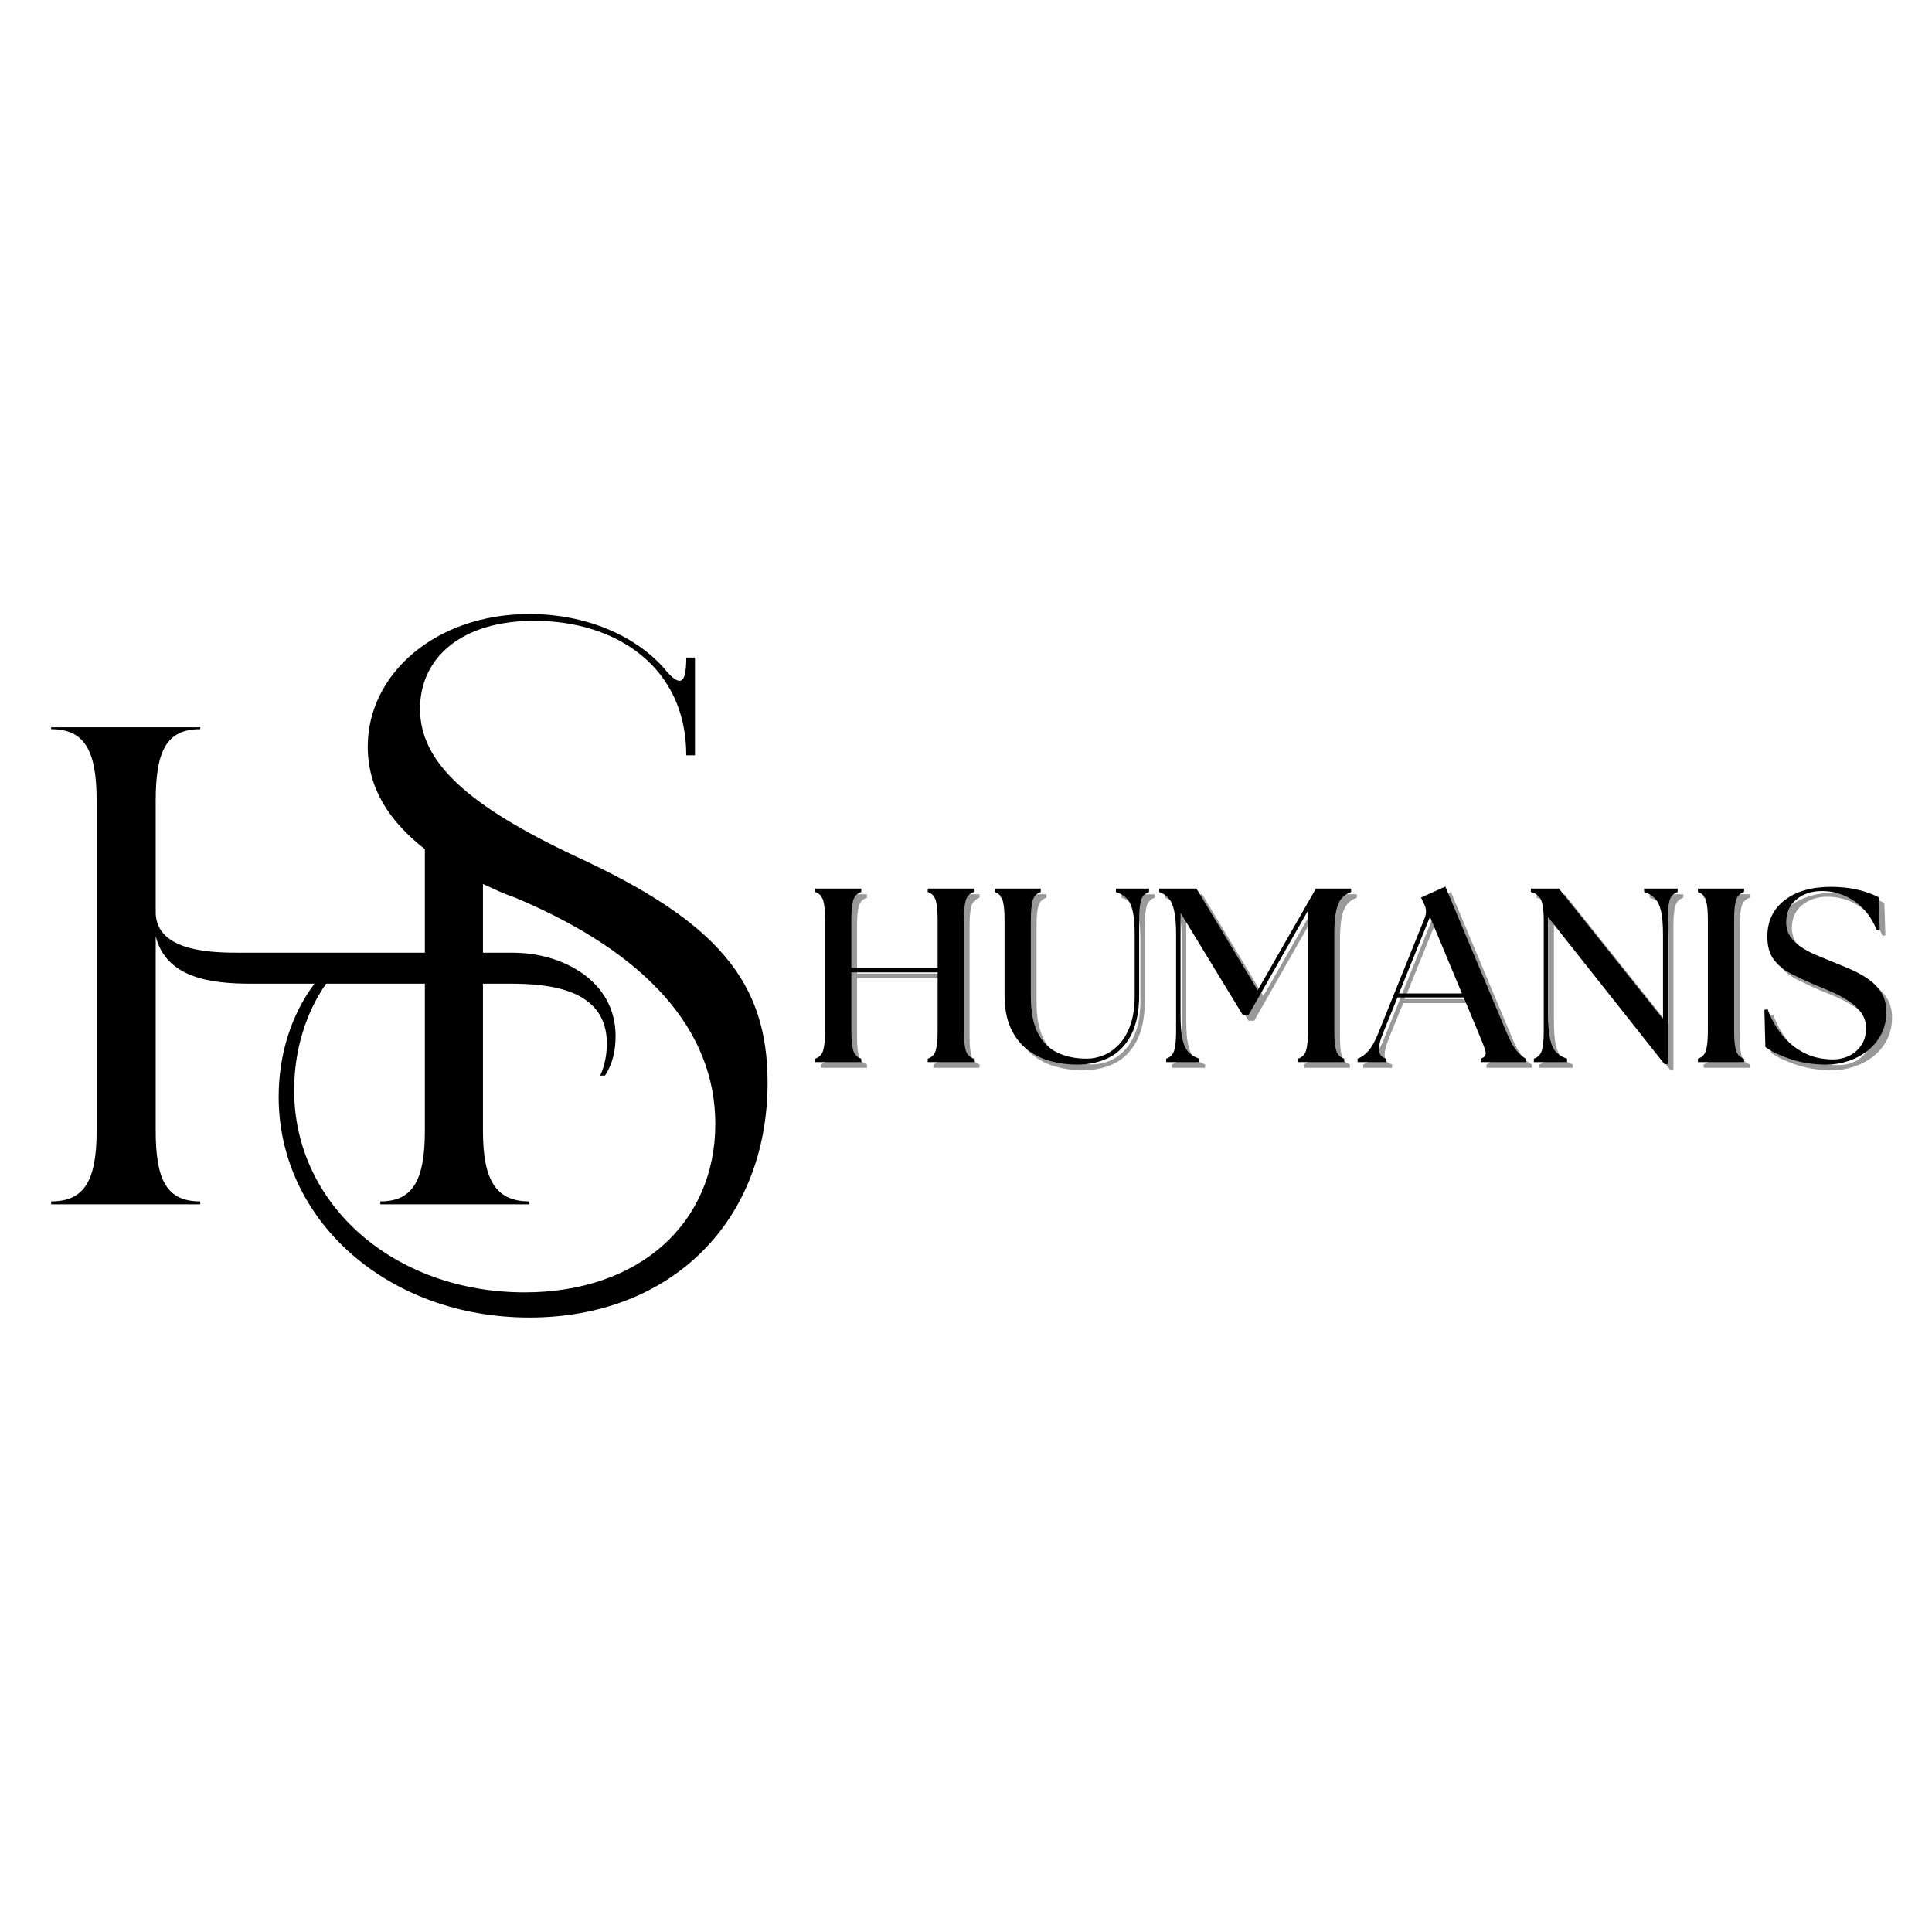 <svg xmlns="http://www.w3.org/2000/svg" xmlns:xlink="http://www.w3.org/1999/xlink" width="1200" zoomAndPan="magnify" viewBox="0 0 900 900" height="1200" preserveAspectRatio="xMidYMid meet" version="1.2"><defs><clipPath id="782907d8f8"><path d="M 23.824 286.016 L 357.574 286.016 L 357.574 613.766 L 23.824 613.766 Z M 23.824 286.016 "/></clipPath><clipPath id="2d0abe8ba1"><rect x="0" width="510" y="0" height="117"/></clipPath></defs><g id="7d3c3789e5"><g clip-rule="nonzero" clip-path="url(#782907d8f8)"><path style=" stroke:none;fill-rule:nonzero;fill:#000000;fill-opacity:1;" d="M 195.66 330.207 C 195.66 306.316 215.055 289.188 248.879 289.188 C 287.215 289.188 319.688 310.824 319.688 351.848 L 323.746 351.848 L 323.746 306.316 L 319.688 306.316 C 319.688 313.531 318.785 317.137 316.531 317.137 C 315.18 317.137 312.922 315.785 309.316 311.273 C 295.785 295.949 272.781 286.031 246.625 286.031 C 202.875 286.031 171.305 313.98 171.305 347.789 C 171.305 367.172 181.227 382.5 197.914 395.574 L 197.914 443.809 L 112.223 443.809 C 100.043 443.809 72.531 443.809 72.531 424.875 L 72.531 373.031 C 72.531 349.141 77.945 339.676 93.281 339.676 L 93.281 338.773 L 23.824 338.773 L 23.824 339.676 C 39.156 339.676 45.02 349.141 45.02 373.031 L 45.02 526.75 C 45.02 550.191 39.156 559.66 23.824 559.66 L 23.824 561.012 L 93.281 561.012 L 93.281 559.66 C 77.945 559.66 72.531 550.191 72.531 526.75 L 72.531 436.145 C 77.496 455.977 99.145 458.23 116.73 458.23 L 146.5 458.23 C 135.676 472.656 129.812 491.141 129.812 510.973 C 129.812 568.223 180.324 613.754 246.625 613.754 C 312.473 613.754 357.574 569.125 357.574 504.211 C 357.574 457.332 334.121 429.383 268.723 399.18 C 217.758 375.285 195.66 355 195.66 330.207 Z M 224.977 411.801 C 229.938 414.055 234.445 416.309 239.859 418.113 C 301.195 443.809 333.219 479.871 333.219 523.598 C 333.219 569.574 298.039 602.031 244.371 602.031 C 183.934 602.031 137.027 561.461 137.027 507.82 C 137.027 489.336 142.441 471.754 151.91 458.23 L 197.914 458.23 L 197.914 526.75 C 197.914 550.191 192.051 559.66 177.168 559.66 L 177.168 561.012 L 246.625 561.012 L 246.625 559.66 C 231.289 559.66 224.977 550.191 224.977 526.75 L 224.977 458.23 L 237.605 458.23 C 256.547 458.23 282.707 460.938 282.707 486.18 C 282.707 490.688 281.805 496.547 279.547 501.055 L 281.805 501.055 C 285.41 495.648 286.766 489.336 286.766 482.574 C 286.766 456.879 261.957 443.809 238.957 443.809 L 224.977 443.809 Z M 224.977 411.801 "/></g><g transform="matrix(1,0,0,1,373,402)"><g clip-path="url(#2d0abe8ba1)"><g style="fill:#000000;fill-opacity:0.4;"><g transform="translate(3.955, 95.424)"><path style="stroke:none" d="M 5.422 0 L 5.422 -1.609 C 7.348 -2.234 8.598 -3.523 9.172 -5.484 C 9.754 -7.453 10.047 -10.516 10.047 -14.672 L 10.047 -66.172 C 10.047 -70.328 9.754 -73.383 9.172 -75.344 C 8.598 -77.312 7.348 -78.602 5.422 -79.219 L 5.422 -80.844 L 26.906 -80.844 L 26.906 -79.219 C 24.977 -78.602 23.723 -77.312 23.141 -75.344 C 22.566 -73.383 22.281 -70.328 22.281 -66.172 L 22.281 -43.891 L 62.484 -43.891 L 62.484 -66.172 C 62.484 -70.328 62.191 -73.383 61.609 -75.344 C 61.035 -77.312 59.785 -78.602 57.859 -79.219 L 57.859 -80.844 L 79.344 -80.844 L 79.344 -79.219 C 77.414 -78.602 76.16 -77.312 75.578 -75.344 C 75.004 -73.383 74.719 -70.328 74.719 -66.172 L 74.719 -14.672 C 74.719 -10.516 75.004 -7.453 75.578 -5.484 C 76.16 -3.523 77.414 -2.234 79.344 -1.609 L 79.344 0 L 57.859 0 L 57.859 -1.609 C 59.785 -2.234 61.035 -3.523 61.609 -5.484 C 62.191 -7.453 62.484 -10.516 62.484 -14.672 L 62.484 -41.812 L 22.281 -41.812 L 22.281 -14.672 C 22.281 -10.516 22.566 -7.453 23.141 -5.484 C 23.723 -3.523 24.977 -2.234 26.906 -1.609 L 26.906 0 Z M 5.422 0 "/></g></g><g style="fill:#000000;fill-opacity:0.4;"><g transform="translate(88.721, 95.424)"><path style="stroke:none" d="M 42.609 1.156 C 38.453 1.156 34.375 0.617 30.375 -0.453 C 26.375 -1.535 22.754 -3.328 19.516 -5.828 C 16.285 -8.328 13.707 -11.656 11.781 -15.812 C 9.852 -19.977 8.891 -25.176 8.891 -31.406 L 8.891 -66.172 C 8.891 -70.328 8.598 -73.383 8.016 -75.344 C 7.441 -77.312 6.191 -78.602 4.266 -79.219 L 4.266 -80.844 L 25.75 -80.844 L 25.75 -79.219 C 23.82 -78.602 22.57 -77.312 22 -75.344 C 21.426 -73.383 21.141 -70.328 21.141 -66.172 L 21.141 -30.484 C 21.141 -23.484 22.211 -17.863 24.359 -13.625 C 26.516 -9.395 29.555 -6.332 33.484 -4.438 C 37.41 -2.551 41.992 -1.609 47.234 -1.609 C 49.691 -1.609 52.211 -2.109 54.797 -3.109 C 57.379 -4.117 59.785 -5.758 62.016 -8.031 C 64.242 -10.301 66.051 -13.32 67.438 -17.094 C 68.82 -20.863 69.516 -25.562 69.516 -31.188 L 69.516 -59.25 C 69.516 -63.938 69.207 -67.629 68.594 -70.328 C 67.977 -73.023 67.016 -75.023 65.703 -76.328 C 64.398 -77.641 62.75 -78.602 60.75 -79.219 L 60.75 -80.844 L 76.219 -80.844 L 76.219 -79.219 C 74.289 -78.602 73.035 -77.312 72.453 -75.344 C 71.879 -73.383 71.594 -70.328 71.594 -66.172 L 71.594 -31.406 C 71.594 -23.707 70.344 -17.453 67.844 -12.641 C 65.344 -7.828 61.914 -4.32 57.562 -2.125 C 53.219 0.062 48.234 1.156 42.609 1.156 Z M 42.609 1.156 "/></g></g><g style="fill:#000000;fill-opacity:0.4;"><g transform="translate(168.059, 95.424)"><path style="stroke:none" d="M 4.844 0 L 4.844 -1.609 C 6.77 -2.234 8.02 -3.523 8.594 -5.484 C 9.176 -7.453 9.469 -10.516 9.469 -14.672 L 9.469 -59.25 C 9.469 -63.938 9.176 -67.629 8.594 -70.328 C 8.02 -73.023 7.156 -75.023 6 -76.328 C 4.844 -77.641 3.379 -78.602 1.609 -79.219 L 1.609 -80.844 L 18.938 -80.844 L 47.469 -33.484 L 74.609 -80.844 L 91 -80.844 L 91 -79.219 C 89.227 -78.602 87.766 -77.641 86.609 -76.328 C 85.453 -75.023 84.586 -73.023 84.016 -70.328 C 83.441 -67.629 83.156 -63.938 83.156 -59.25 L 83.156 -14.672 C 83.156 -10.516 83.441 -7.453 84.016 -5.484 C 84.586 -3.523 85.836 -2.234 87.766 -1.609 L 87.766 0 L 66.281 0 L 66.281 -1.609 C 68.207 -2.234 69.457 -3.523 70.031 -5.484 C 70.613 -7.453 70.906 -10.516 70.906 -14.672 L 70.906 -70.562 L 43.188 -21.938 L 40.531 -21.938 L 11.547 -69.516 L 11.547 -21.594 C 11.547 -16.895 11.852 -13.195 12.469 -10.5 C 13.082 -7.812 14.047 -5.812 15.359 -4.5 C 16.672 -3.195 18.328 -2.234 20.328 -1.609 L 20.328 0 Z M 4.844 0 "/></g></g><g style="fill:#000000;fill-opacity:0.4;"><g transform="translate(264.489, 95.424)"><path style="stroke:none" d="M -2.422 0 L -2.422 -1.609 C -0.648 -2.234 1.02 -3.43 2.594 -5.203 C 4.176 -6.973 5.738 -9.781 7.281 -13.625 L 28.875 -67.219 C 29.719 -69.375 29.641 -71.453 28.641 -73.453 L 27.141 -76.688 L 38.453 -81.766 L 67.094 -13.516 C 68.707 -9.742 70.266 -6.973 71.766 -5.203 C 73.273 -3.43 74.68 -2.234 75.984 -1.609 L 75.984 0 L 54.969 0 L 54.969 -1.609 C 56.895 -2.234 57.609 -3.43 57.109 -5.203 C 56.609 -6.973 55.551 -9.742 53.938 -13.516 L 47 -30.141 L 16.172 -30.141 L 9.469 -13.625 C 7.926 -9.781 7.305 -6.93 7.609 -5.078 C 7.922 -3.234 9.039 -2.078 10.969 -1.609 L 10.969 0 Z M 16.859 -31.984 L 46.188 -31.984 L 31.297 -67.672 Z M 16.859 -31.984 "/></g></g><g style="fill:#000000;fill-opacity:0.4;"><g transform="translate(338.746, 95.424)"><path style="stroke:none" d="M 66.281 0.922 L 12.125 -67.438 L 12.125 -21.594 C 12.125 -16.895 12.43 -13.195 13.047 -10.5 C 13.66 -7.812 14.625 -5.812 15.938 -4.5 C 17.25 -3.195 18.906 -2.234 20.906 -1.609 L 20.906 0 L 5.422 0 L 5.422 -1.609 C 7.348 -2.234 8.598 -3.523 9.172 -5.484 C 9.754 -7.453 10.047 -10.516 10.047 -14.672 L 10.047 -66.172 C 10.047 -70.328 9.66 -73.383 8.891 -75.344 C 8.117 -77.312 6.504 -78.602 4.047 -79.219 L 4.047 -80.844 L 17.094 -80.844 L 65.594 -20.094 L 65.594 -59.25 C 65.594 -63.938 65.285 -67.629 64.672 -70.328 C 64.055 -73.023 63.094 -75.023 61.781 -76.328 C 60.477 -77.641 58.82 -78.602 56.812 -79.219 L 56.812 -80.844 L 72.406 -80.844 L 72.406 -79.219 C 70.477 -78.602 69.227 -77.312 68.656 -75.344 C 68.082 -73.383 67.797 -70.328 67.797 -66.172 L 67.797 0.922 Z M 66.281 0.922 "/></g></g><g style="fill:#000000;fill-opacity:0.4;"><g transform="translate(415.197, 95.424)"><path style="stroke:none" d="M 5.422 0 L 5.422 -1.609 C 7.348 -2.234 8.598 -3.523 9.172 -5.484 C 9.754 -7.453 10.047 -10.516 10.047 -14.672 L 10.047 -66.172 C 10.047 -70.328 9.754 -73.383 9.172 -75.344 C 8.598 -77.312 7.348 -78.602 5.422 -79.219 L 5.422 -80.844 L 26.906 -80.844 L 26.906 -79.219 C 24.977 -78.602 23.723 -77.312 23.141 -75.344 C 22.566 -73.383 22.281 -70.328 22.281 -66.172 L 22.281 -14.672 C 22.281 -10.516 22.566 -7.453 23.141 -5.484 C 23.723 -3.523 24.977 -2.234 26.906 -1.609 L 26.906 0 Z M 5.422 0 "/></g></g><g style="fill:#000000;fill-opacity:0.4;"><g transform="translate(447.532, 95.424)"><path style="stroke:none" d="M 33.031 1.156 C 27.102 1.156 21.598 0.328 16.516 -1.328 C 11.43 -2.984 7.426 -4.891 4.5 -7.047 L 4.047 -24.375 L 5.547 -24.594 C 7.16 -20.207 9.375 -16.258 12.188 -12.75 C 15 -9.25 18.406 -6.457 22.406 -4.375 C 26.406 -2.301 30.945 -1.266 36.031 -1.266 C 38.727 -1.266 41.227 -1.82 43.531 -2.938 C 45.844 -4.062 47.727 -5.703 49.188 -7.859 C 50.656 -10.016 51.391 -12.672 51.391 -15.828 C 51.391 -18.672 50.582 -21.148 48.969 -23.266 C 47.352 -25.391 45.289 -27.238 42.781 -28.812 C 40.281 -30.395 37.645 -31.781 34.875 -32.969 C 32.102 -34.164 29.562 -35.223 27.25 -36.141 C 23.32 -37.836 19.703 -39.531 16.391 -41.219 C 13.086 -42.914 10.43 -45.094 8.422 -47.75 C 6.422 -50.406 5.422 -53.969 5.422 -58.438 C 5.422 -65.594 8.098 -71.25 13.453 -75.406 C 18.805 -79.562 26.023 -81.641 35.109 -81.641 C 39.422 -81.641 43.441 -81.219 47.172 -80.375 C 50.91 -79.531 54.281 -78.336 57.281 -76.797 L 57.75 -61.781 L 56.469 -61.328 C 54.082 -67.254 50.598 -71.797 46.016 -74.953 C 41.441 -78.109 36.344 -79.688 30.719 -79.688 C 26.102 -79.688 22.195 -78.395 19 -75.812 C 15.801 -73.238 14.203 -69.68 14.203 -65.141 C 14.203 -62.598 14.836 -60.379 16.109 -58.484 C 17.379 -56.598 19.07 -54.961 21.188 -53.578 C 23.312 -52.191 25.582 -50.977 28 -49.938 C 30.426 -48.906 32.797 -47.926 35.109 -47 C 38.035 -45.844 41.02 -44.609 44.062 -43.297 C 47.102 -41.992 49.891 -40.457 52.422 -38.688 C 54.961 -36.914 57.004 -34.797 58.547 -32.328 C 60.086 -29.867 60.859 -26.906 60.859 -23.438 C 60.859 -19.508 60.051 -16.004 58.438 -12.922 C 56.82 -9.848 54.664 -7.27 51.969 -5.188 C 49.27 -3.113 46.266 -1.535 42.953 -0.453 C 39.648 0.617 36.344 1.156 33.031 1.156 Z M 33.031 1.156 "/></g></g><g style="fill:#000000;fill-opacity:1;"><g transform="translate(1.301, 92.77)"><path style="stroke:none" d="M 5.422 0 L 5.422 -1.609 C 7.348 -2.234 8.598 -3.523 9.172 -5.484 C 9.754 -7.453 10.047 -10.516 10.047 -14.672 L 10.047 -66.172 C 10.047 -70.328 9.754 -73.383 9.172 -75.344 C 8.598 -77.312 7.348 -78.602 5.422 -79.219 L 5.422 -80.844 L 26.906 -80.844 L 26.906 -79.219 C 24.977 -78.602 23.723 -77.312 23.141 -75.344 C 22.566 -73.383 22.281 -70.328 22.281 -66.172 L 22.281 -43.891 L 62.484 -43.891 L 62.484 -66.172 C 62.484 -70.328 62.191 -73.383 61.609 -75.344 C 61.035 -77.312 59.785 -78.602 57.859 -79.219 L 57.859 -80.844 L 79.344 -80.844 L 79.344 -79.219 C 77.414 -78.602 76.16 -77.312 75.578 -75.344 C 75.004 -73.383 74.719 -70.328 74.719 -66.172 L 74.719 -14.672 C 74.719 -10.516 75.004 -7.453 75.578 -5.484 C 76.16 -3.523 77.414 -2.234 79.344 -1.609 L 79.344 0 L 57.859 0 L 57.859 -1.609 C 59.785 -2.234 61.035 -3.523 61.609 -5.484 C 62.191 -7.453 62.484 -10.516 62.484 -14.672 L 62.484 -41.812 L 22.281 -41.812 L 22.281 -14.672 C 22.281 -10.516 22.566 -7.453 23.141 -5.484 C 23.723 -3.523 24.977 -2.234 26.906 -1.609 L 26.906 0 Z M 5.422 0 "/></g></g><g style="fill:#000000;fill-opacity:1;"><g transform="translate(86.067, 92.77)"><path style="stroke:none" d="M 42.609 1.156 C 38.453 1.156 34.375 0.617 30.375 -0.453 C 26.375 -1.535 22.754 -3.328 19.516 -5.828 C 16.285 -8.328 13.707 -11.656 11.781 -15.812 C 9.852 -19.977 8.891 -25.176 8.891 -31.406 L 8.891 -66.172 C 8.891 -70.328 8.598 -73.383 8.016 -75.344 C 7.441 -77.312 6.191 -78.602 4.266 -79.219 L 4.266 -80.844 L 25.75 -80.844 L 25.75 -79.219 C 23.82 -78.602 22.57 -77.312 22 -75.344 C 21.426 -73.383 21.141 -70.328 21.141 -66.172 L 21.141 -30.484 C 21.141 -23.484 22.211 -17.863 24.359 -13.625 C 26.516 -9.395 29.555 -6.332 33.484 -4.438 C 37.41 -2.551 41.992 -1.609 47.234 -1.609 C 49.691 -1.609 52.211 -2.109 54.797 -3.109 C 57.379 -4.117 59.785 -5.758 62.016 -8.031 C 64.242 -10.301 66.051 -13.32 67.438 -17.094 C 68.82 -20.863 69.516 -25.562 69.516 -31.188 L 69.516 -59.25 C 69.516 -63.938 69.207 -67.629 68.594 -70.328 C 67.977 -73.023 67.016 -75.023 65.703 -76.328 C 64.398 -77.641 62.75 -78.602 60.75 -79.219 L 60.75 -80.844 L 76.219 -80.844 L 76.219 -79.219 C 74.289 -78.602 73.035 -77.312 72.453 -75.344 C 71.879 -73.383 71.594 -70.328 71.594 -66.172 L 71.594 -31.406 C 71.594 -23.707 70.344 -17.453 67.844 -12.641 C 65.344 -7.828 61.914 -4.32 57.562 -2.125 C 53.219 0.062 48.234 1.156 42.609 1.156 Z M 42.609 1.156 "/></g></g><g style="fill:#000000;fill-opacity:1;"><g transform="translate(165.405, 92.77)"><path style="stroke:none" d="M 4.844 0 L 4.844 -1.609 C 6.77 -2.234 8.02 -3.523 8.594 -5.484 C 9.176 -7.453 9.469 -10.516 9.469 -14.672 L 9.469 -59.25 C 9.469 -63.938 9.176 -67.629 8.594 -70.328 C 8.02 -73.023 7.156 -75.023 6 -76.328 C 4.844 -77.641 3.379 -78.602 1.609 -79.219 L 1.609 -80.844 L 18.938 -80.844 L 47.469 -33.484 L 74.609 -80.844 L 91 -80.844 L 91 -79.219 C 89.227 -78.602 87.766 -77.641 86.609 -76.328 C 85.453 -75.023 84.586 -73.023 84.016 -70.328 C 83.441 -67.629 83.156 -63.938 83.156 -59.25 L 83.156 -14.672 C 83.156 -10.516 83.441 -7.453 84.016 -5.484 C 84.586 -3.523 85.836 -2.234 87.766 -1.609 L 87.766 0 L 66.281 0 L 66.281 -1.609 C 68.207 -2.234 69.457 -3.523 70.031 -5.484 C 70.613 -7.453 70.906 -10.516 70.906 -14.672 L 70.906 -70.562 L 43.188 -21.938 L 40.531 -21.938 L 11.547 -69.516 L 11.547 -21.594 C 11.547 -16.895 11.852 -13.195 12.469 -10.5 C 13.082 -7.812 14.047 -5.812 15.359 -4.5 C 16.672 -3.195 18.328 -2.234 20.328 -1.609 L 20.328 0 Z M 4.844 0 "/></g></g><g style="fill:#000000;fill-opacity:1;"><g transform="translate(261.835, 92.77)"><path style="stroke:none" d="M -2.422 0 L -2.422 -1.609 C -0.648 -2.234 1.02 -3.43 2.594 -5.203 C 4.176 -6.973 5.738 -9.781 7.281 -13.625 L 28.875 -67.219 C 29.719 -69.375 29.641 -71.453 28.641 -73.453 L 27.141 -76.688 L 38.453 -81.766 L 67.094 -13.516 C 68.707 -9.742 70.266 -6.973 71.766 -5.203 C 73.273 -3.43 74.68 -2.234 75.984 -1.609 L 75.984 0 L 54.969 0 L 54.969 -1.609 C 56.895 -2.234 57.609 -3.43 57.109 -5.203 C 56.609 -6.973 55.551 -9.742 53.938 -13.516 L 47 -30.141 L 16.172 -30.141 L 9.469 -13.625 C 7.926 -9.781 7.305 -6.93 7.609 -5.078 C 7.922 -3.234 9.039 -2.078 10.969 -1.609 L 10.969 0 Z M 16.859 -31.984 L 46.188 -31.984 L 31.297 -67.672 Z M 16.859 -31.984 "/></g></g><g style="fill:#000000;fill-opacity:1;"><g transform="translate(336.092, 92.77)"><path style="stroke:none" d="M 66.281 0.922 L 12.125 -67.438 L 12.125 -21.594 C 12.125 -16.895 12.43 -13.195 13.047 -10.5 C 13.66 -7.812 14.625 -5.812 15.938 -4.5 C 17.25 -3.195 18.906 -2.234 20.906 -1.609 L 20.906 0 L 5.422 0 L 5.422 -1.609 C 7.348 -2.234 8.598 -3.523 9.172 -5.484 C 9.754 -7.453 10.047 -10.516 10.047 -14.672 L 10.047 -66.172 C 10.047 -70.328 9.66 -73.383 8.891 -75.344 C 8.117 -77.312 6.504 -78.602 4.047 -79.219 L 4.047 -80.844 L 17.094 -80.844 L 65.594 -20.094 L 65.594 -59.25 C 65.594 -63.938 65.285 -67.629 64.672 -70.328 C 64.055 -73.023 63.094 -75.023 61.781 -76.328 C 60.477 -77.641 58.82 -78.602 56.812 -79.219 L 56.812 -80.844 L 72.406 -80.844 L 72.406 -79.219 C 70.477 -78.602 69.227 -77.312 68.656 -75.344 C 68.082 -73.383 67.797 -70.328 67.797 -66.172 L 67.797 0.922 Z M 66.281 0.922 "/></g></g><g style="fill:#000000;fill-opacity:1;"><g transform="translate(412.543, 92.77)"><path style="stroke:none" d="M 5.422 0 L 5.422 -1.609 C 7.348 -2.234 8.598 -3.523 9.172 -5.484 C 9.754 -7.453 10.047 -10.516 10.047 -14.672 L 10.047 -66.172 C 10.047 -70.328 9.754 -73.383 9.172 -75.344 C 8.598 -77.312 7.348 -78.602 5.422 -79.219 L 5.422 -80.844 L 26.906 -80.844 L 26.906 -79.219 C 24.977 -78.602 23.723 -77.312 23.141 -75.344 C 22.566 -73.383 22.281 -70.328 22.281 -66.172 L 22.281 -14.672 C 22.281 -10.516 22.566 -7.453 23.141 -5.484 C 23.723 -3.523 24.977 -2.234 26.906 -1.609 L 26.906 0 Z M 5.422 0 "/></g></g><g style="fill:#000000;fill-opacity:1;"><g transform="translate(444.878, 92.77)"><path style="stroke:none" d="M 33.031 1.156 C 27.102 1.156 21.598 0.328 16.516 -1.328 C 11.43 -2.984 7.426 -4.891 4.5 -7.047 L 4.047 -24.375 L 5.547 -24.594 C 7.16 -20.207 9.375 -16.258 12.188 -12.75 C 15 -9.25 18.406 -6.457 22.406 -4.375 C 26.406 -2.301 30.945 -1.266 36.031 -1.266 C 38.727 -1.266 41.227 -1.82 43.531 -2.938 C 45.844 -4.062 47.727 -5.703 49.188 -7.859 C 50.656 -10.016 51.391 -12.672 51.391 -15.828 C 51.391 -18.672 50.582 -21.148 48.969 -23.266 C 47.352 -25.391 45.289 -27.238 42.781 -28.812 C 40.281 -30.395 37.645 -31.781 34.875 -32.969 C 32.102 -34.164 29.562 -35.223 27.25 -36.141 C 23.32 -37.836 19.703 -39.531 16.391 -41.219 C 13.086 -42.914 10.43 -45.094 8.422 -47.75 C 6.422 -50.406 5.422 -53.969 5.422 -58.438 C 5.422 -65.594 8.098 -71.25 13.453 -75.406 C 18.805 -79.562 26.023 -81.641 35.109 -81.641 C 39.422 -81.641 43.441 -81.219 47.172 -80.375 C 50.91 -79.531 54.281 -78.336 57.281 -76.797 L 57.75 -61.781 L 56.469 -61.328 C 54.082 -67.254 50.598 -71.797 46.016 -74.953 C 41.441 -78.109 36.344 -79.688 30.719 -79.688 C 26.102 -79.688 22.195 -78.395 19 -75.812 C 15.801 -73.238 14.203 -69.68 14.203 -65.141 C 14.203 -62.598 14.836 -60.379 16.109 -58.484 C 17.379 -56.598 19.07 -54.961 21.188 -53.578 C 23.312 -52.191 25.582 -50.977 28 -49.938 C 30.426 -48.906 32.797 -47.926 35.109 -47 C 38.035 -45.844 41.02 -44.609 44.062 -43.297 C 47.102 -41.992 49.891 -40.457 52.422 -38.688 C 54.961 -36.914 57.004 -34.797 58.547 -32.328 C 60.086 -29.867 60.859 -26.906 60.859 -23.438 C 60.859 -19.508 60.051 -16.004 58.438 -12.922 C 56.82 -9.848 54.664 -7.27 51.969 -5.188 C 49.27 -3.113 46.266 -1.535 42.953 -0.453 C 39.648 0.617 36.344 1.156 33.031 1.156 Z M 33.031 1.156 "/></g></g></g></g></g></svg>
